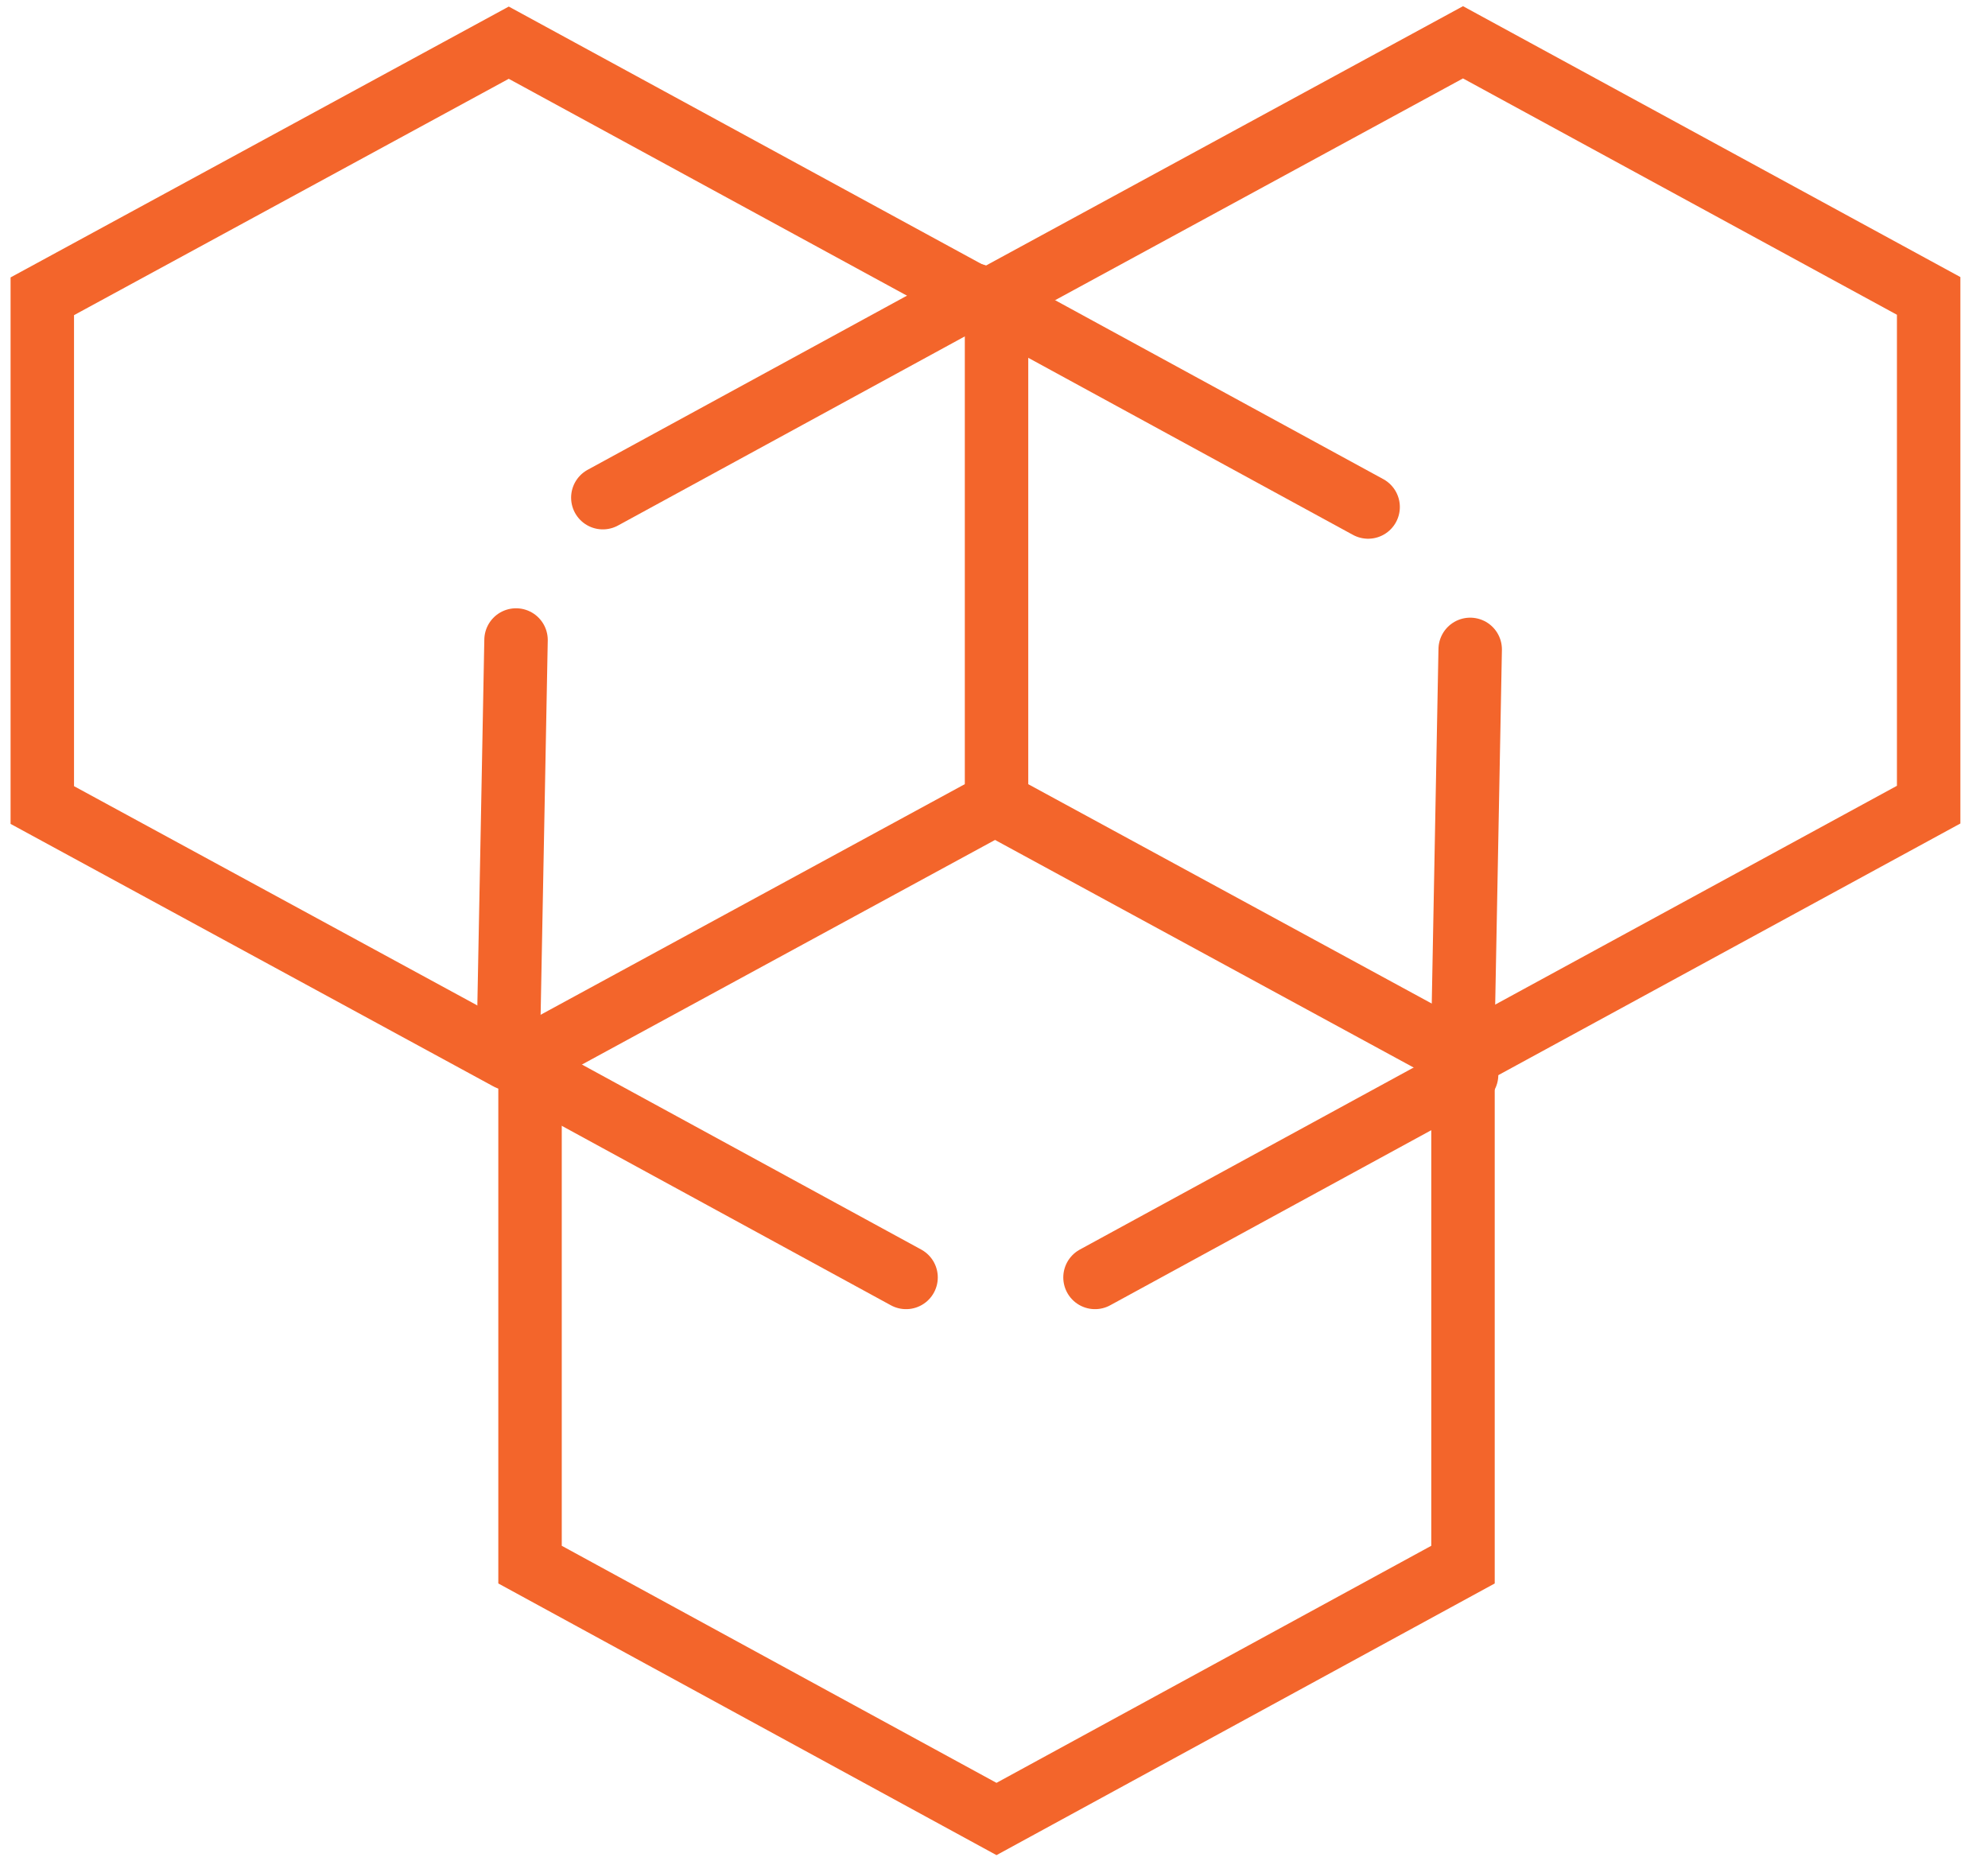 <svg width="47" height="44" viewBox="0 0 47 44" fill="none" xmlns="http://www.w3.org/2000/svg">
<path d="M34.588 24.978V36.986L23.559 42.999L18.045 39.993L12.531 36.986V24.978L23.559 18.983L34.588 24.978Z" stroke="#F3652B" stroke-width="1.5" stroke-miterlimit="10" stroke-linecap="round"/>
<path d="M23.56 7.195L27.952 9.59L32.345 11.985" stroke="#F3652B" stroke-width="1.5" stroke-miterlimit="10" stroke-linecap="round"/>
<path d="M12.636 25.407L17.028 27.802L21.421 30.197" stroke="#F3652B" stroke-width="1.5" stroke-miterlimit="10" stroke-linecap="round"/>
<path d="M34.673 25.407L30.28 27.802L25.888 30.197" stroke="#F3652B" stroke-width="1.5" stroke-miterlimit="10" stroke-linecap="round"/>
<path d="M23.037 6.974L18.645 9.369L14.252 11.764" stroke="#F3652B" stroke-width="1.5" stroke-miterlimit="10" stroke-linecap="round"/>
<path d="M34.758 15.351L34.673 19.838L34.588 24.326" stroke="#F3652B" stroke-width="1.5" stroke-miterlimit="10" stroke-linecap="round"/>
<path d="M12.2 15.129L12.115 19.616L12.029 24.104" stroke="#F3652B" stroke-width="1.5" stroke-miterlimit="10" stroke-linecap="round"/>
<path d="M23.038 7.004L12.028 1.009L1 7.004V19.03L12.028 25.025" stroke="#F3652B" stroke-width="1.5" stroke-miterlimit="10" stroke-linecap="round"/>
<path d="M45.597 19.021V6.995L34.588 1L23.56 6.995V19.021L34.588 25.016L45.597 19.021Z" stroke="#F3652B" stroke-width="1.5" stroke-miterlimit="10" stroke-linecap="round"/>
</svg>
